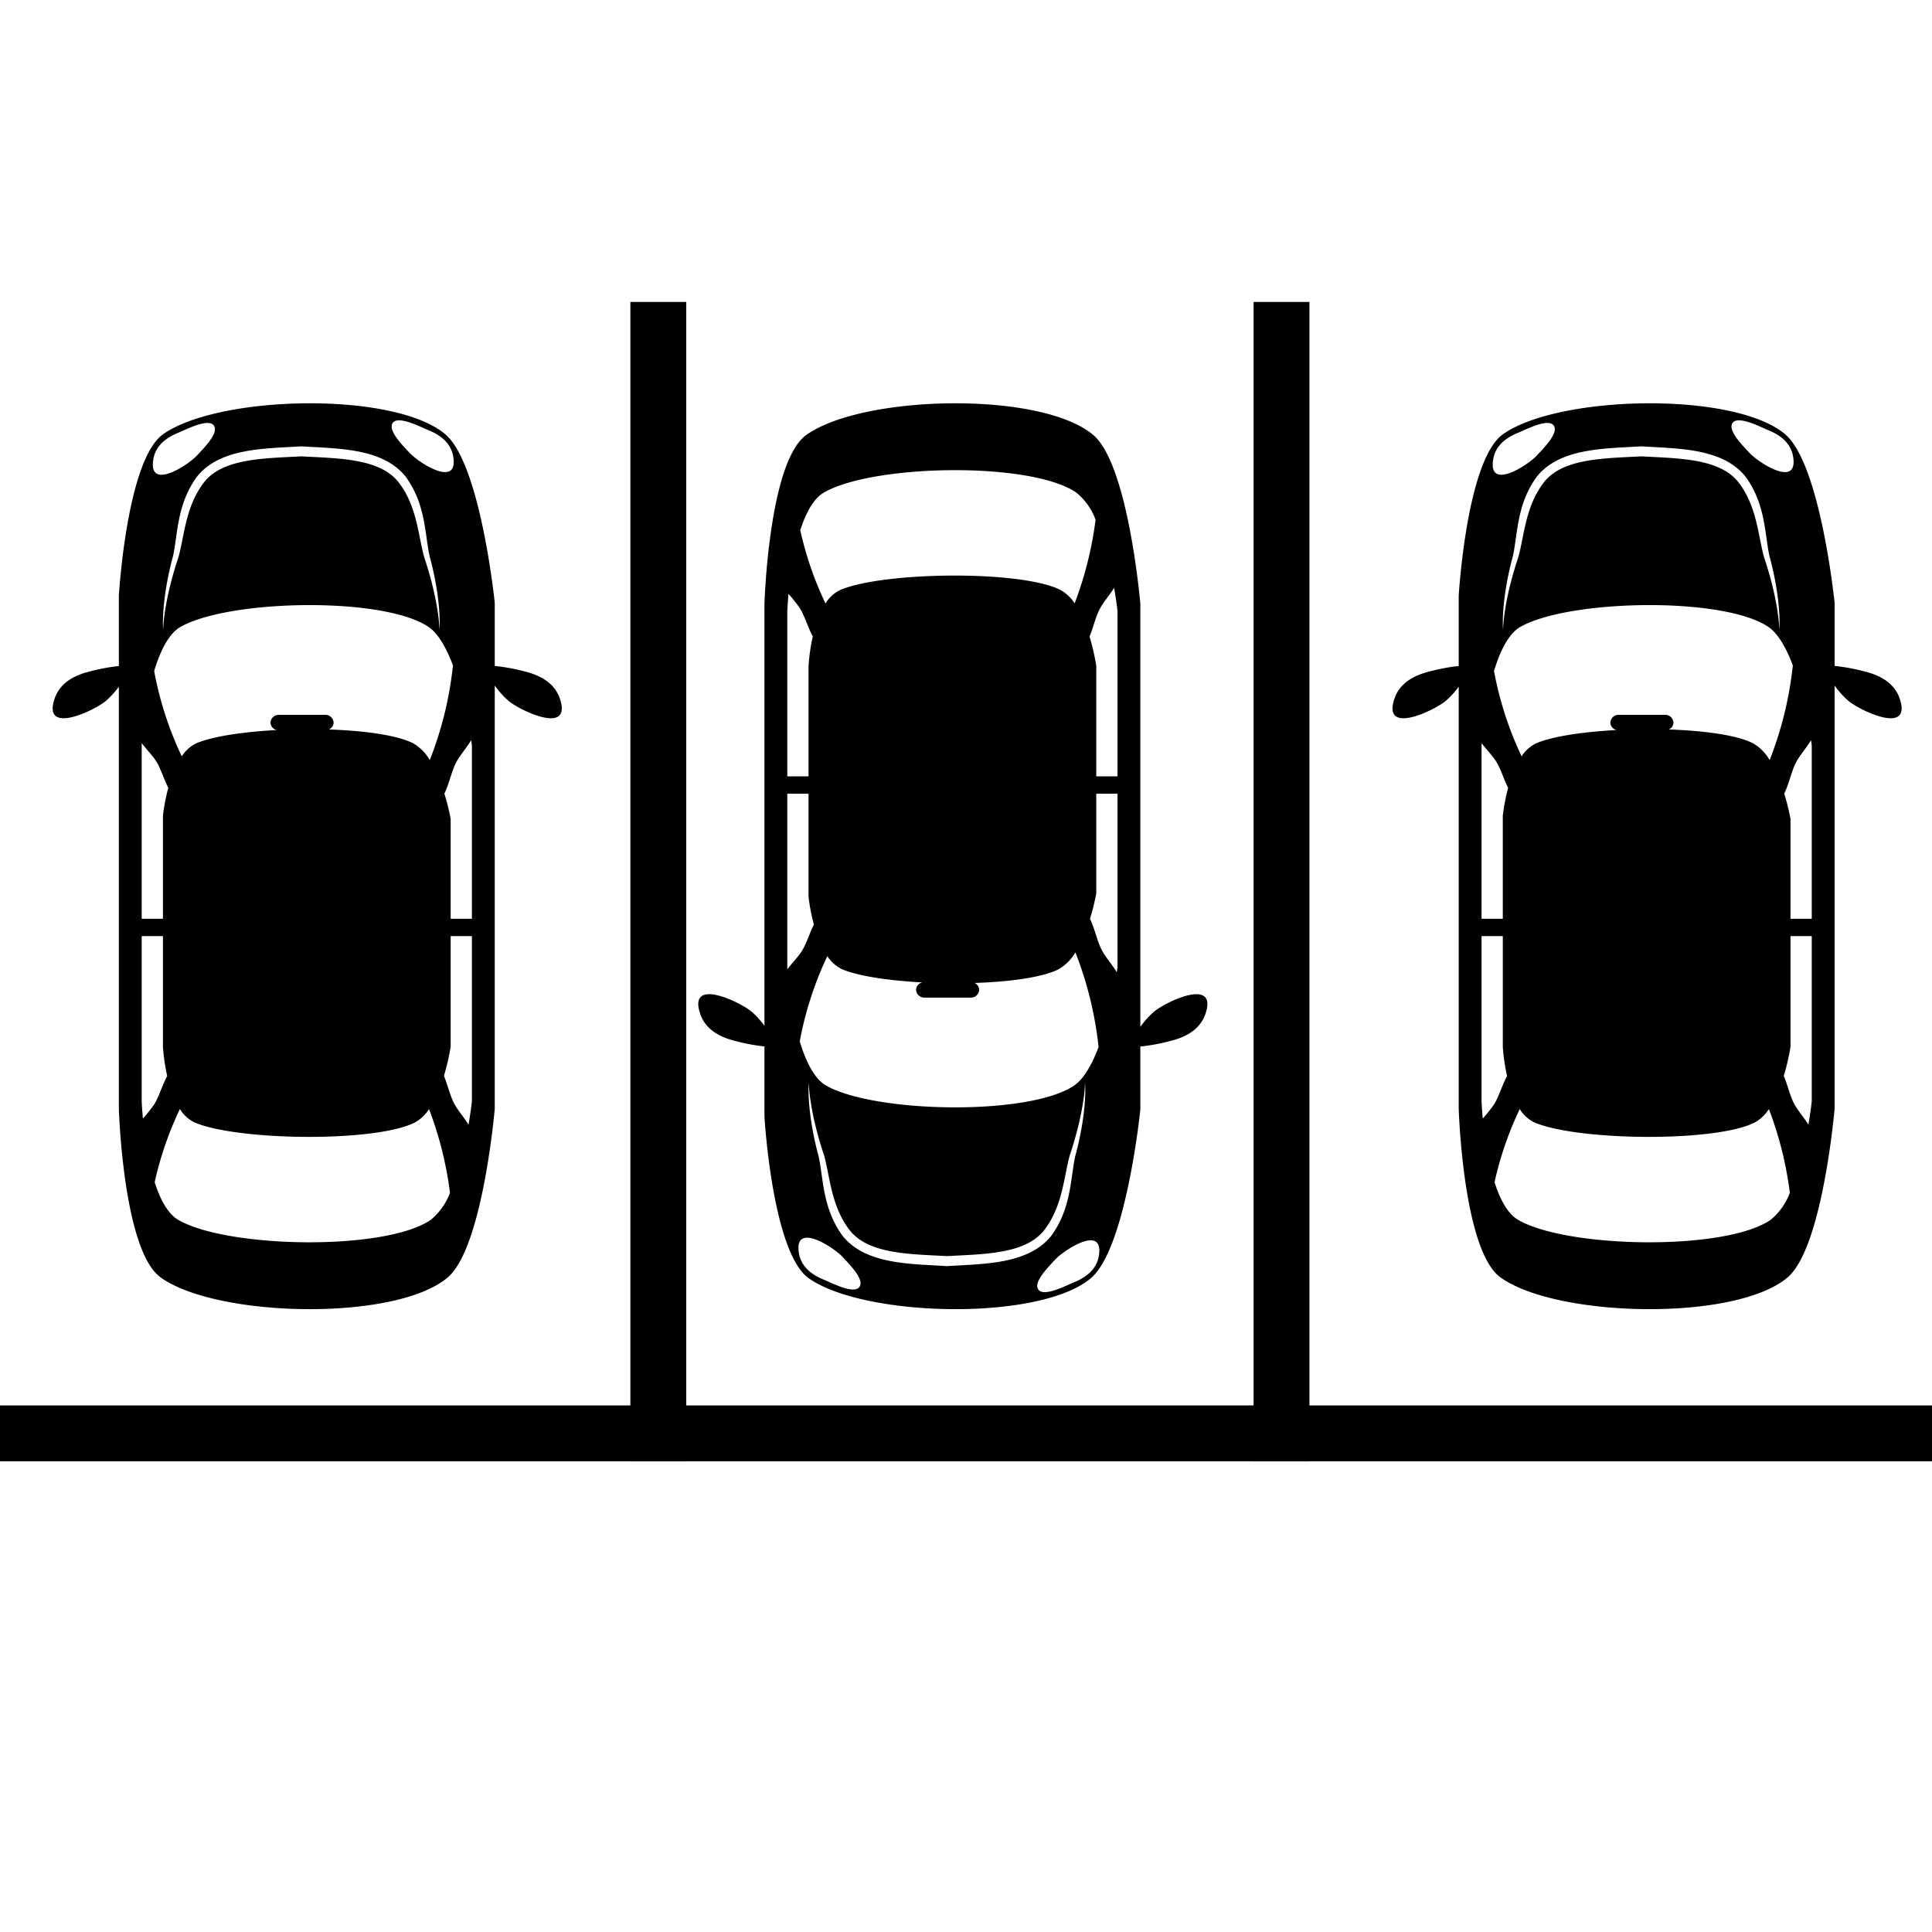 <svg id="Layer_2" data-name="Layer 2" xmlns="http://www.w3.org/2000/svg" viewBox="0 0 400 400">
  <g>
    <path d="M115.904,144.617c-1.13-3.308-4.185-4.819-7.134-5.563a40.65,40.65,0,0,0-6.339-1.182V124.8S99.516,96.044,92.163,89.882c-10.664-8.937-46.881-8.076-58.367,0-7.558,5.314-9.187,33.463-9.187,33.463v14.541a41.648,41.648,0,0,0-6.162,1.168c-2.95.744-6.005,2.255-7.133,5.563-2.626,7.698,8.127,2.546,10.595.511a17.388,17.388,0,0,0,2.7-2.961V229.555s.874,29.323,8.647,34.919c11.593,8.345,48.664,9.176,59.448,0,7.277-6.193,9.729-34.919,9.729-34.919V141.934a18.202,18.202,0,0,0,2.876,3.194C107.775,147.162,118.53,152.315,115.904,144.617ZM97.703,190.215H93.305v-20.66a46.916,46.916,0,0,0-1.304-5.252c.991-1.954,1.506-4.732,2.503-6.559.8-1.469,2.154-2.978,3.045-4.498.104.691.154,1.085.154,1.085Zm-68.365,3.597h4.398v22.891a40.242,40.242,0,0,0,.882,6.085c-1.013,1.823-1.687,4.299-2.736,5.928A31.539,31.539,0,0,1,29.59,231.585c-.2-2.155-.252-3.568-.252-3.568Zm0-3.597V153.859c.956,1.259,2.182,2.495,2.971,3.722.978,1.517,1.63,3.767,2.531,5.541a39.987,39.987,0,0,0-1.105,5.778v21.315ZM31.918,138.928c1.224-4.055,2.987-7.749,5.491-9.159,10.09-5.68,41.905-6.287,51.274,0,2.095,1.407,3.779,4.486,5.099,8.004a75.029,75.029,0,0,1-4.8,19.592A9.398,9.398,0,0,0,85.444,153.84c-3.361-1.658-10.042-2.565-17.349-2.807a1.593,1.593,0,0,0,.974-1.424,1.708,1.708,0,0,0-1.792-1.609H57.792A1.708,1.708,0,0,0,56,149.609a1.64,1.64,0,0,0,1.287,1.537c-6.855.366-13.11,1.283-16.519,2.694a7.378,7.378,0,0,0-3.141,2.751A71.685,71.685,0,0,1,31.918,138.928ZM97.703,193.813v34.204s-.212,1.98-.697,4.833c-.89-1.451-2.167-2.892-2.932-4.297-.875-1.603-1.38-3.941-2.162-5.811a46.275,46.275,0,0,0,1.392-6.039v-22.891ZM32.027,244.766a70.461,70.461,0,0,1,5.219-15.157,7.197,7.197,0,0,0,3.109,2.811c8.874,3.756,37.249,4.131,45.504,0a8.296,8.296,0,0,0,2.969-2.793,74.838,74.838,0,0,1,4.337,17.329,13.217,13.217,0,0,1-4.008,5.622c-9.474,6.456-42.039,5.871-52.223,0C34.721,251.303,33.146,248.276,32.027,244.766ZM40.789,94.301c-1.817,1.985-10.226,7.49-9.027.701.514-2.917,2.898-4.521,5.293-5.465,1.408-.556,6.854-3.47,7.418-.968C44.839,90.195,41.897,93.092,40.789,94.301Zm43.219,4.409c4.144,5.706,3.932,11.795,4.923,16.372,2.531,9.297,2.117,15.383,2.015,15.336.094-.016-.049-5.926-3.149-15.143-1.243-4.604-1.484-10.639-5.389-15.567-3.94-4.796-12.174-4.802-20.023-5.223-7.849.421-16.083.427-20.023,5.223-3.903,4.927-4.146,10.962-5.388,15.567-3.102,9.217-3.244,15.127-3.151,15.143-.101.047-.516-6.039,2.015-15.336.99-4.577.779-10.666,4.922-16.372,4.785-5.999,14.039-5.812,21.625-6.3C69.97,92.897,79.224,92.71,84.008,98.709Zm.789-4.954c-1.108-1.21-4.05-4.105-3.684-5.732.563-2.504,6.008.41,7.418.966,2.394.944,4.777,2.549,5.293,5.465C95.024,101.245,86.615,95.74,84.798,93.755Z"/>
    <path d="M393.307,144.617c-1.13-3.309-4.184-4.82-7.133-5.564a40.754,40.754,0,0,0-6.339-1.182V124.799S376.921,96.044,369.567,89.882c-10.664-8.937-46.88-8.077-58.367,0-7.558,5.313-9.189,33.463-9.189,33.463V137.885a41.652,41.652,0,0,0-6.162,1.168c-2.949.744-6.003,2.255-7.132,5.564-2.627,7.697,8.127,2.545,10.595.51a17.359,17.359,0,0,0,2.699-2.962v87.388s.875,29.323,8.647,34.918c11.593,8.346,48.665,9.178,59.449,0,7.275-6.191,9.727-34.918,9.727-34.918V141.933a18.194,18.194,0,0,0,2.877,3.194C385.179,147.162,395.934,152.314,393.307,144.617Zm-18.202,45.597h-4.396V169.555a46.983,46.983,0,0,0-1.305-5.251c.992-1.954,1.506-4.733,2.503-6.56.801-1.469,2.154-2.978,3.046-4.498.103.69.152,1.085.152,1.085Zm-68.364,3.597h4.398v22.892a40.367,40.367,0,0,0,.882,6.083c-1.013,1.824-1.686,4.3-2.737,5.929a31.421,31.421,0,0,1-2.29,2.868c-.2-2.155-.253-3.567-.253-3.567Zm0-3.597V153.858c.955,1.26,2.181,2.496,2.972,3.724.978,1.516,1.629,3.766,2.531,5.541a39.898,39.898,0,0,0-1.105,5.777v21.315Zm2.579-51.287c1.225-4.055,2.988-7.749,5.492-9.159,10.09-5.68,41.906-6.287,51.275,0,2.094,1.406,3.779,4.485,5.099,8.004a75.045,75.045,0,0,1-4.8,19.593,9.399,9.399,0,0,0-3.538-3.527c-3.362-1.657-10.042-2.563-17.348-2.806a1.593,1.593,0,0,0,.972-1.424,1.707,1.707,0,0,0-1.791-1.609H335.196a1.708,1.708,0,0,0-1.792,1.609,1.638,1.638,0,0,0,1.287,1.537c-6.855.366-13.11,1.284-16.518,2.693a7.392,7.392,0,0,0-3.141,2.752A71.657,71.657,0,0,1,309.321,138.927Zm65.785,54.885v34.204s-.21,1.98-.697,4.833c-.889-1.451-2.165-2.892-2.931-4.297-.874-1.602-1.38-3.941-2.161-5.811a46.295,46.295,0,0,0,1.392-6.038v-22.892ZM309.43,244.765a70.626,70.626,0,0,1,5.219-15.156,7.2,7.2,0,0,0,3.111,2.811c8.874,3.756,37.248,4.13,45.504,0a8.303,8.303,0,0,0,2.969-2.793,74.897,74.897,0,0,1,4.336,17.328,13.221,13.221,0,0,1-4.006,5.624c-9.473,6.455-42.04,5.87-52.224,0C312.125,251.303,310.55,248.276,309.43,244.765ZM318.193,94.301c-1.816,1.985-10.227,7.489-9.026.701.514-2.918,2.898-4.522,5.292-5.467,1.409-.555,6.854-3.469,7.419-.966C322.243,90.194,319.301,93.091,318.193,94.301Zm43.22,4.408c4.144,5.707,3.932,11.795,4.923,16.372,2.531,9.297,2.117,15.383,2.014,15.337.094-.017-.049-5.927-3.15-15.144-1.242-4.604-1.484-10.639-5.388-15.567-3.941-4.796-12.173-4.801-20.022-5.223-7.85.422-16.085.427-20.025,5.223-3.902,4.927-4.145,10.962-5.387,15.567-3.101,9.217-3.243,15.127-3.15,15.144-.102.046-.517-6.04,2.014-15.337.99-4.577.779-10.665,4.922-16.372,4.785-5.999,14.038-5.812,21.625-6.3C347.375,92.897,356.627,92.71,361.412,98.709Zm.788-4.954c-1.108-1.209-4.049-4.106-3.683-5.732.564-2.502,6.009.411,7.42.966,2.394.945,4.777,2.549,5.292,5.466C372.427,101.245,364.019,95.74,362.201,93.755Z"/>
    <rect y="290.976" width="400" height="11.564"/>
    <rect x="130.514" y="62.513" width="11.564" height="240.028"/>
    <rect x="259.541" y="62.513" width="11.564" height="240.028"/>
    <path d="M238.971,209.417a18.196,18.196,0,0,0-2.877,3.194V124.991s-2.452-28.726-9.727-34.918c-10.784-9.178-47.855-8.346-59.449,0-7.773,5.595-8.647,34.918-8.647,34.918v87.388a17.326,17.326,0,0,0-2.7-2.962c-2.467-2.034-13.221-7.187-10.594.51,1.129,3.309,4.184,4.82,7.132,5.564a41.64,41.64,0,0,0,6.162,1.168v14.54s1.63,28.15,9.188,33.463c11.487,8.077,47.703,8.937,58.367,0,7.354-6.162,10.268-34.917,10.268-34.917V216.673a40.778,40.778,0,0,0,6.34-1.182c2.949-.744,6.004-2.255,7.133-5.564C252.193,202.231,241.439,207.383,238.971,209.417Zm-7.605-9.204s-.05.395-.153,1.085c-.892-1.52-2.246-3.029-3.046-4.498-.997-1.827-1.511-4.606-2.503-6.56a46.979,46.979,0,0,0,1.305-5.251v-20.66H231.366ZM163.001,126.529s.053-1.412.252-3.567a31.28,31.28,0,0,1,2.291,2.868c1.051,1.629,1.723,4.105,2.737,5.929a40.224,40.224,0,0,0-.882,6.083v22.892H163.001Zm4.398,37.802v21.315a39.896,39.896,0,0,0,1.105,5.777c-.902,1.776-1.554,4.025-2.531,5.541-.79,1.227-2.017,2.464-2.972,3.724V164.33Zm3.892,33.624a7.397,7.397,0,0,0,3.141,2.752c3.409,1.409,9.664,2.327,16.518,2.693a1.637,1.637,0,0,0-1.287,1.537,1.708,1.708,0,0,0,1.792,1.609h9.485a1.708,1.708,0,0,0,1.792-1.609,1.593,1.593,0,0,0-.973-1.424c7.308-.242,13.988-1.149,17.349-2.806a9.398,9.398,0,0,0,3.538-3.527,75.084,75.084,0,0,1,4.801,19.593c-1.321,3.519-3.006,6.598-5.1,8.004-9.369,6.287-41.185,5.68-51.275,0-2.504-1.409-4.266-5.104-5.491-9.159A71.616,71.616,0,0,1,171.291,197.954Zm55.678-37.221v-22.892a46.292,46.292,0,0,0-1.392-6.038c.781-1.869,1.288-4.208,2.161-5.81.766-1.405,2.042-2.846,2.931-4.297.487,2.853.698,4.833.698,4.833v34.204ZM170.597,101.966c10.184-5.87,42.751-6.455,52.224,0a13.22,13.22,0,0,1,4.006,5.624,74.899,74.899,0,0,1-4.336,17.328,8.305,8.305,0,0,0-2.969-2.793c-8.256-4.13-36.63-3.756-45.504,0a7.198,7.198,0,0,0-3.11,2.811,70.524,70.524,0,0,1-5.219-15.156C166.809,106.269,168.384,103.242,170.597,101.966Zm7.54,164.01c-.565,2.502-6.01-.412-7.419-.966-2.394-.945-4.778-2.549-5.292-5.467-1.199-6.789,7.21-1.284,9.027.701C175.561,261.454,178.501,264.351,178.137,265.976Zm17.912-3.84c-7.586-.488-16.838-.301-21.625-6.3-4.144-5.707-3.932-11.795-4.922-16.372-2.531-9.297-2.116-15.383-2.014-15.337-.094.017.048,5.927,3.151,15.144,1.241,4.604,1.485,10.639,5.387,15.567,3.94,4.796,12.174,4.801,20.023,5.223,7.85-.422,16.082-.427,20.023-5.223,3.904-4.927,4.146-10.962,5.388-15.567,3.101-9.217,3.243-15.127,3.15-15.144.102-.046.516,6.04-2.015,15.337-.99,4.577-.779,10.665-4.922,16.372C212.888,261.835,203.634,261.648,196.048,262.136Zm31.439-2.046c-.514,2.917-2.897,4.521-5.291,5.466-1.41.555-6.856,3.469-7.419.966-.367-1.627,2.574-4.523,3.683-5.732C220.278,258.805,228.687,253.3,227.488,260.09Z"/>
  </g>
</svg>
